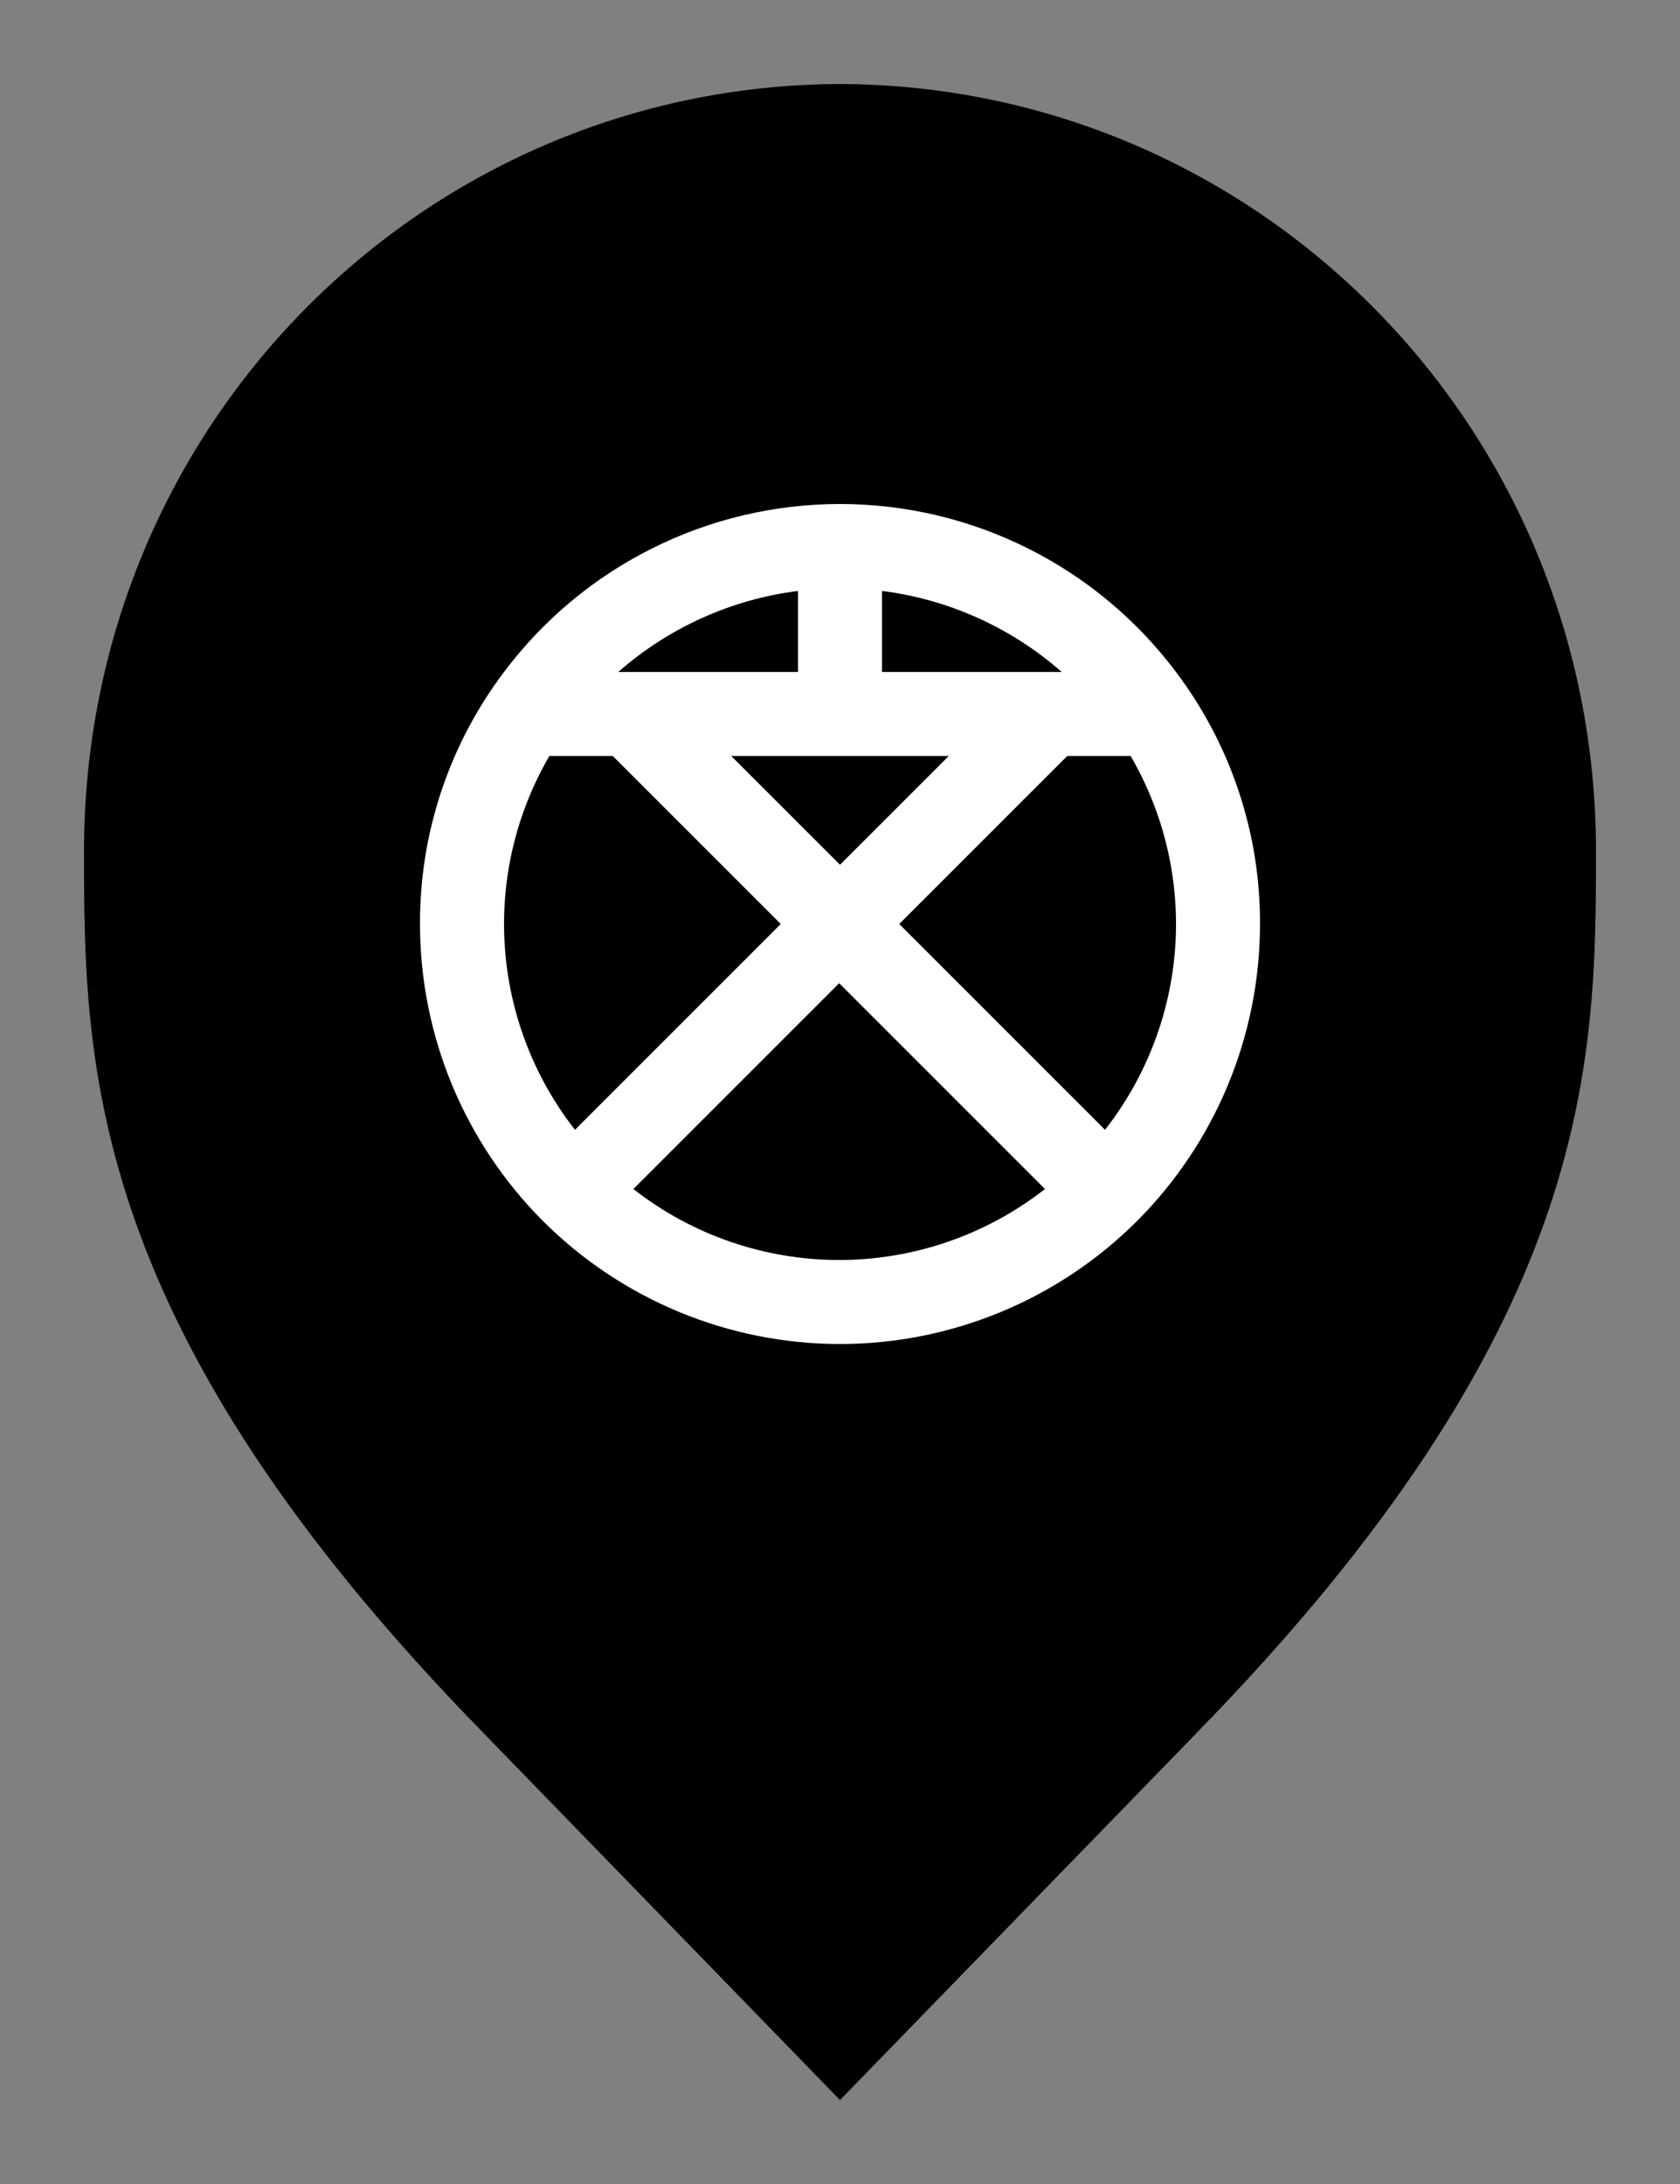 <svg width="20" height="26" viewBox="0 0 20 26" fill="none" xmlns="http://www.w3.org/2000/svg">
<rect x="0" y="0" width="20" height="26" fill="#808080" stroke="none"/>
<path d="M6.136 20.305L6.135 20.304C3.798 17.918 2.651 15.987 2.08 14.368C1.51 12.75 1.5 11.406 1.5 10.136C1.5 5.328 5.324 1.516 10 1.5C14.676 1.516 18.5 5.328 18.5 10.136C18.5 11.406 18.49 12.75 17.92 14.368C17.349 15.987 16.201 17.918 13.865 20.304L13.864 20.306L10 24.283L6.136 20.305Z" fill="#C19D95" stroke="#927C77" style="fill:#C19D95;fill:color(display-p3 0.757 0.616 0.584);fill-opacity:1;stroke:#927C77;stroke:color(display-p3 0.573 0.487 0.467);stroke-opacity:1;"/>
<path d="M14 8C13.534 7.379 12.93 6.875 12.236 6.528C11.542 6.181 10.776 6 10 6C9.224 6 8.458 6.181 7.764 6.528C7.07 6.875 6.466 7.379 6 8C5.348 8.864 4.996 9.918 5 11C5 12.326 5.527 13.598 6.464 14.536C7.402 15.473 8.674 16 10 16C11.326 16 12.598 15.473 13.536 14.536C14.473 13.598 15 12.326 15 11C15.004 9.918 14.652 8.864 14 8ZM11.295 9L10 10.295L8.705 9H11.295ZM10.5 8V7.035C11.294 7.135 12.039 7.472 12.64 8H10.5ZM9.5 7.035V8H7.36C7.961 7.472 8.706 7.135 9.5 7.035ZM6.54 9H7.295L9.295 11L6.845 13.45C6.355 12.824 6.064 12.065 6.01 11.272C5.955 10.479 6.14 9.687 6.54 9ZM7.54 14.155L9.99 11.705L12.44 14.155C11.741 14.702 10.878 15 9.99 15C9.102 15 8.239 14.702 7.54 14.155ZM13.155 13.45L10.705 11L12.705 9H13.46C13.86 9.687 14.045 10.479 13.991 11.272C13.936 12.065 13.645 12.824 13.155 13.45Z" fill="white" style="fill:white;fill:white;fill-opacity:1;"/>
</svg>
